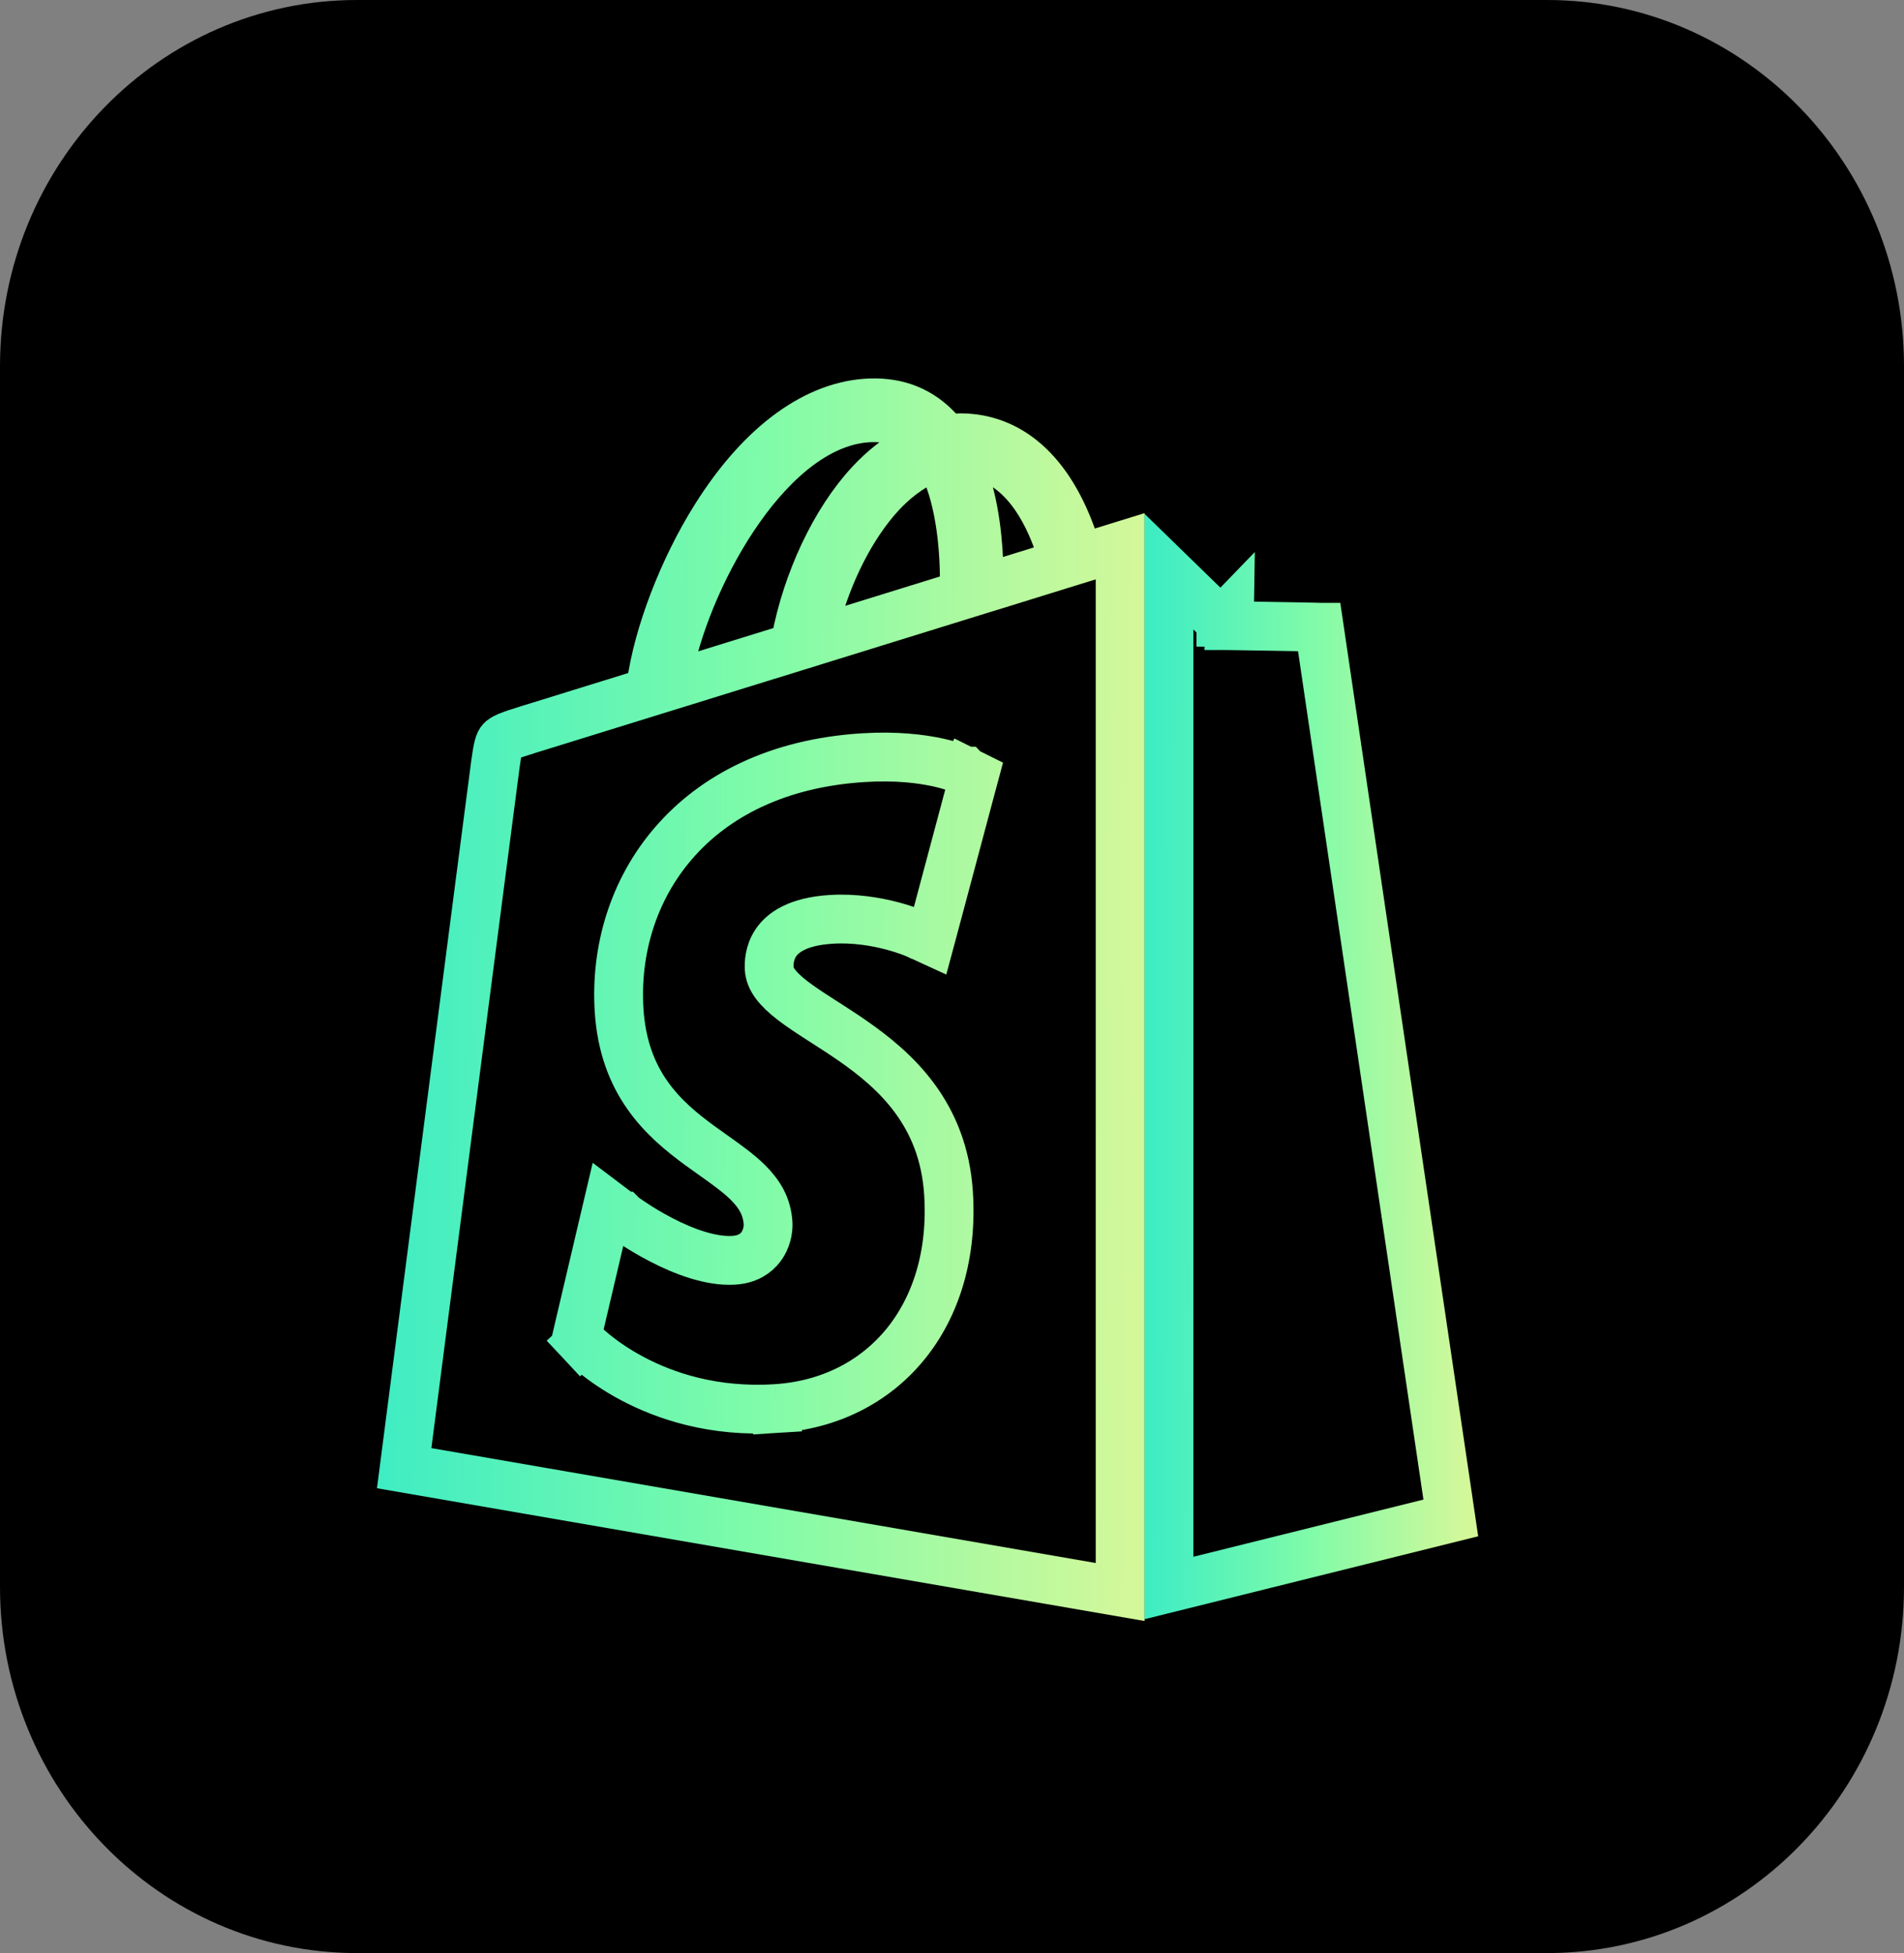 <svg width="39" height="40" viewBox="0 0 39 40" fill="none" xmlns="http://www.w3.org/2000/svg">
<rect x="0" y="0" width="39" height="40" fill="#808080" stroke="none"/>
<path d="M31.688 40H7.312C3.274 40 0 36.642 0 32.5V7.5C0 3.357 3.274 0 7.312 0H31.688C35.726 0 39 3.357 39 7.5V32.5C39 36.642 35.726 40 31.688 40Z" fill="#000000"/>
<path d="M22.944 11.187V32.605L8.279 30.069L8.327 29.697L8.535 28.086C8.708 26.75 8.939 24.965 9.172 23.163C9.639 19.559 10.114 15.896 10.148 15.648L10.148 15.648C10.172 15.48 10.188 15.37 10.21 15.289C10.23 15.213 10.249 15.183 10.265 15.166C10.282 15.147 10.316 15.12 10.402 15.083C10.491 15.046 10.611 15.007 10.789 14.951L10.79 14.951L10.79 14.951L10.793 14.95L10.803 14.947L10.84 14.935L10.974 14.894L11.465 14.742L13.166 14.215L13.317 14.168L13.339 14.011C13.482 12.991 13.989 11.655 14.66 10.59L14.66 10.59C15.614 9.073 16.753 8.282 17.841 8.251L17.841 8.251C18.398 8.235 18.851 8.421 19.206 8.801L19.206 8.801C19.23 8.827 19.254 8.855 19.281 8.888L19.365 8.989L19.496 8.977L19.5 8.977C19.566 8.971 19.617 8.966 19.668 8.966H19.668H19.668H19.668H19.668H19.668H19.668H19.668H19.668H19.668H19.668H19.668H19.668H19.668H19.668H19.668H19.668H19.668H19.668H19.668H19.668H19.668H19.668H19.668H19.668H19.668H19.668H19.668H19.668H19.668H19.668H19.668H19.668H19.668H19.668H19.668H19.668H19.668H19.668H19.668H19.668H19.668H19.668H19.668H19.668H19.668H19.668H19.668H19.668H19.668H19.668H19.668H19.668H19.668H19.668H19.668H19.668H19.668H19.668H19.668H19.668H19.668H19.668H19.668H19.668H19.668H19.668H19.668H19.668H19.668H19.668H19.668H19.668H19.668H19.668H19.669H19.669H19.669H19.669H19.669H19.669H19.669H19.669H19.669H19.669H19.669H19.669H19.669H19.669H19.669H19.669H19.669H19.669H19.669H19.669H19.669H19.669H19.669H19.669H19.669H19.669H19.669H19.669H19.669H19.669H19.669H19.669H19.669H19.669H19.669H19.669H19.669H19.669H19.669H19.669H19.669H19.669H19.669H19.669H19.669H19.669H19.669H19.669H19.669H19.669H19.669H19.669H19.669H19.669H19.669H19.669H19.669H19.669H19.669H19.669H19.669H19.669H19.669H19.669H19.669H19.669H19.669H19.669H19.669H19.669H19.669H19.669H19.669H19.669H19.669H19.669H19.669H19.669H19.669H19.669H19.669H19.669H19.669H19.669H19.669H19.669H19.669H19.669H19.669H19.669H19.67H19.67H19.67H19.67H19.67H19.67H19.67H19.67H19.67H19.67H19.67H19.67H19.67H19.67H19.67H19.67H19.67H19.67H19.67H19.67H19.67H19.67H19.67H19.67H19.67H19.67H19.67H19.67H19.67H19.67H19.67H19.67H19.67H19.67H19.67H19.67H19.67H19.67H19.67H19.67H19.67H19.67H19.67H19.67H19.67H19.67H19.67H19.67H19.67H19.67H19.67H19.67H19.67H19.67H19.67H19.67H19.67H19.67H19.67H19.67H19.67H19.67H19.67H19.67H19.67H19.67H19.67H19.67H19.67H19.67H19.67H19.67H19.67H19.67H19.671C20.491 8.967 21.19 9.428 21.686 10.375L21.686 10.375C21.841 10.671 21.951 10.966 22.026 11.209L22.099 11.449L22.339 11.375L22.842 11.219C22.88 11.207 22.915 11.196 22.944 11.187ZM19.576 12.23L19.75 12.176L19.752 11.994C19.76 11.32 19.689 10.283 19.329 9.532L19.226 9.319L19.008 9.409C18.607 9.575 18.278 9.859 18.05 10.103L18.05 10.103C17.439 10.759 16.953 11.744 16.698 12.722L16.584 13.157L17.013 13.024L19.576 12.23ZM17.851 8.555L17.849 8.555C16.793 8.585 15.858 9.414 15.157 10.405C14.446 11.41 13.922 12.654 13.707 13.658L13.618 14.075L14.026 13.949L16.13 13.297L16.274 13.253L16.302 13.105C16.529 11.909 17.099 10.678 17.828 9.896C18.107 9.597 18.4 9.372 18.698 9.217L19.076 9.021L18.72 8.786C18.467 8.62 18.177 8.548 17.851 8.555ZM15.756 19.84L15.756 19.84C15.75 19.744 15.752 19.515 15.895 19.305C16.03 19.107 16.328 18.873 17.021 18.829L17.021 18.829C17.497 18.799 17.941 18.876 18.267 18.961C18.43 19.004 18.561 19.048 18.652 19.082C18.697 19.099 18.732 19.112 18.754 19.122L18.779 19.132L18.785 19.135L18.785 19.135L18.786 19.135L18.786 19.135L18.786 19.135L18.786 19.135L19.054 19.258L19.131 18.972L19.903 16.082L19.956 15.885L19.773 15.794L19.662 16.017C19.773 15.794 19.773 15.794 19.773 15.794L19.773 15.794L19.772 15.793L19.771 15.793L19.768 15.791L19.759 15.787C19.752 15.784 19.742 15.779 19.729 15.774C19.704 15.763 19.668 15.748 19.622 15.732C19.53 15.698 19.395 15.656 19.22 15.617C18.868 15.54 18.353 15.475 17.678 15.518C15.93 15.628 14.637 16.297 13.801 17.263C12.967 18.226 12.604 19.465 12.681 20.69C12.728 21.428 12.949 21.986 13.262 22.431C13.572 22.872 13.964 23.191 14.334 23.462C14.432 23.533 14.527 23.601 14.618 23.665C14.882 23.853 15.116 24.019 15.31 24.208C15.557 24.451 15.71 24.706 15.732 25.048C15.741 25.198 15.698 25.384 15.588 25.533C15.483 25.674 15.311 25.793 15.03 25.811C14.559 25.84 14.001 25.63 13.535 25.387C13.307 25.269 13.111 25.148 12.973 25.056C12.903 25.011 12.849 24.973 12.812 24.947C12.793 24.933 12.779 24.923 12.77 24.916L12.76 24.909L12.758 24.907L12.757 24.907L12.757 24.907L12.757 24.907L12.757 24.907L12.451 24.676L12.363 25.049L11.845 27.253L11.815 27.383L11.906 27.481L12.089 27.31C11.906 27.481 11.906 27.481 11.906 27.481L11.906 27.481L11.907 27.482L11.908 27.483L11.912 27.488L11.927 27.503C11.939 27.515 11.957 27.533 11.98 27.554C12.026 27.597 12.093 27.657 12.18 27.728C12.355 27.869 12.613 28.054 12.95 28.233C13.625 28.592 14.619 28.929 15.895 28.848L15.879 28.599L15.895 28.848C16.979 28.78 17.908 28.31 18.544 27.532C19.178 26.755 19.508 25.687 19.429 24.443C19.326 22.814 18.351 21.927 17.444 21.301C17.255 21.17 17.066 21.049 16.89 20.936C16.856 20.914 16.822 20.893 16.79 20.872C16.583 20.739 16.398 20.617 16.24 20.496C15.916 20.247 15.769 20.047 15.756 19.84ZM20.055 11.746L20.06 12.08L20.379 11.982L21.57 11.613L21.808 11.539L21.735 11.3C21.636 10.979 21.466 10.538 21.194 10.149C20.922 9.761 20.53 9.403 19.984 9.3L19.542 9.216L19.705 9.636C19.974 10.33 20.046 11.146 20.055 11.746Z" stroke="url(#paint0_linear_1485_50175)" strokeWidth="0.5"/>
<path d="M25.183 12.563L25.009 12.743L25.009 12.743L25.008 12.743L25.008 12.742L25.006 12.74L24.996 12.731L24.961 12.697L24.833 12.572L24.417 12.168C24.263 12.018 24.097 11.857 23.944 11.708V32.523L29.717 31.088L29.634 30.524L29.326 28.443L28.391 22.122C27.727 17.628 27.06 13.115 27.021 12.847C27.017 12.847 27.011 12.847 27.004 12.846L26.936 12.844C26.879 12.843 26.803 12.841 26.713 12.839C26.535 12.836 26.305 12.832 26.077 12.828C25.85 12.824 25.625 12.82 25.457 12.818L25.255 12.815L25.199 12.814L25.184 12.814L25.18 12.813L25.179 12.813L25.179 12.813L25.179 12.813L25.183 12.563ZM25.183 12.563L25.009 12.743L25.08 12.812L25.179 12.813L25.183 12.563Z" stroke="url(#paint1_linear_1485_50175)" strokeWidth="0.5"/>
<defs>
<linearGradient id="paint0_linear_1485_50175" x1="8" y1="8" x2="23.385" y2="8.118" gradientUnits="userSpaceOnUse">
<stop stop-color="#40EDC3"/>
<stop offset="0.496" stop-color="#7FFBA9"/>
<stop offset="1" stop-color="#D3F89A"/>
</linearGradient>
<linearGradient id="paint1_linear_1485_50175" x1="23.694" y1="11.115" x2="30.077" y2="11.139" gradientUnits="userSpaceOnUse">
<stop stop-color="#40EDC3"/>
<stop offset="0.496" stop-color="#7FFBA9"/>
<stop offset="1" stop-color="#D3F89A"/>
</linearGradient>
</defs>
</svg>
